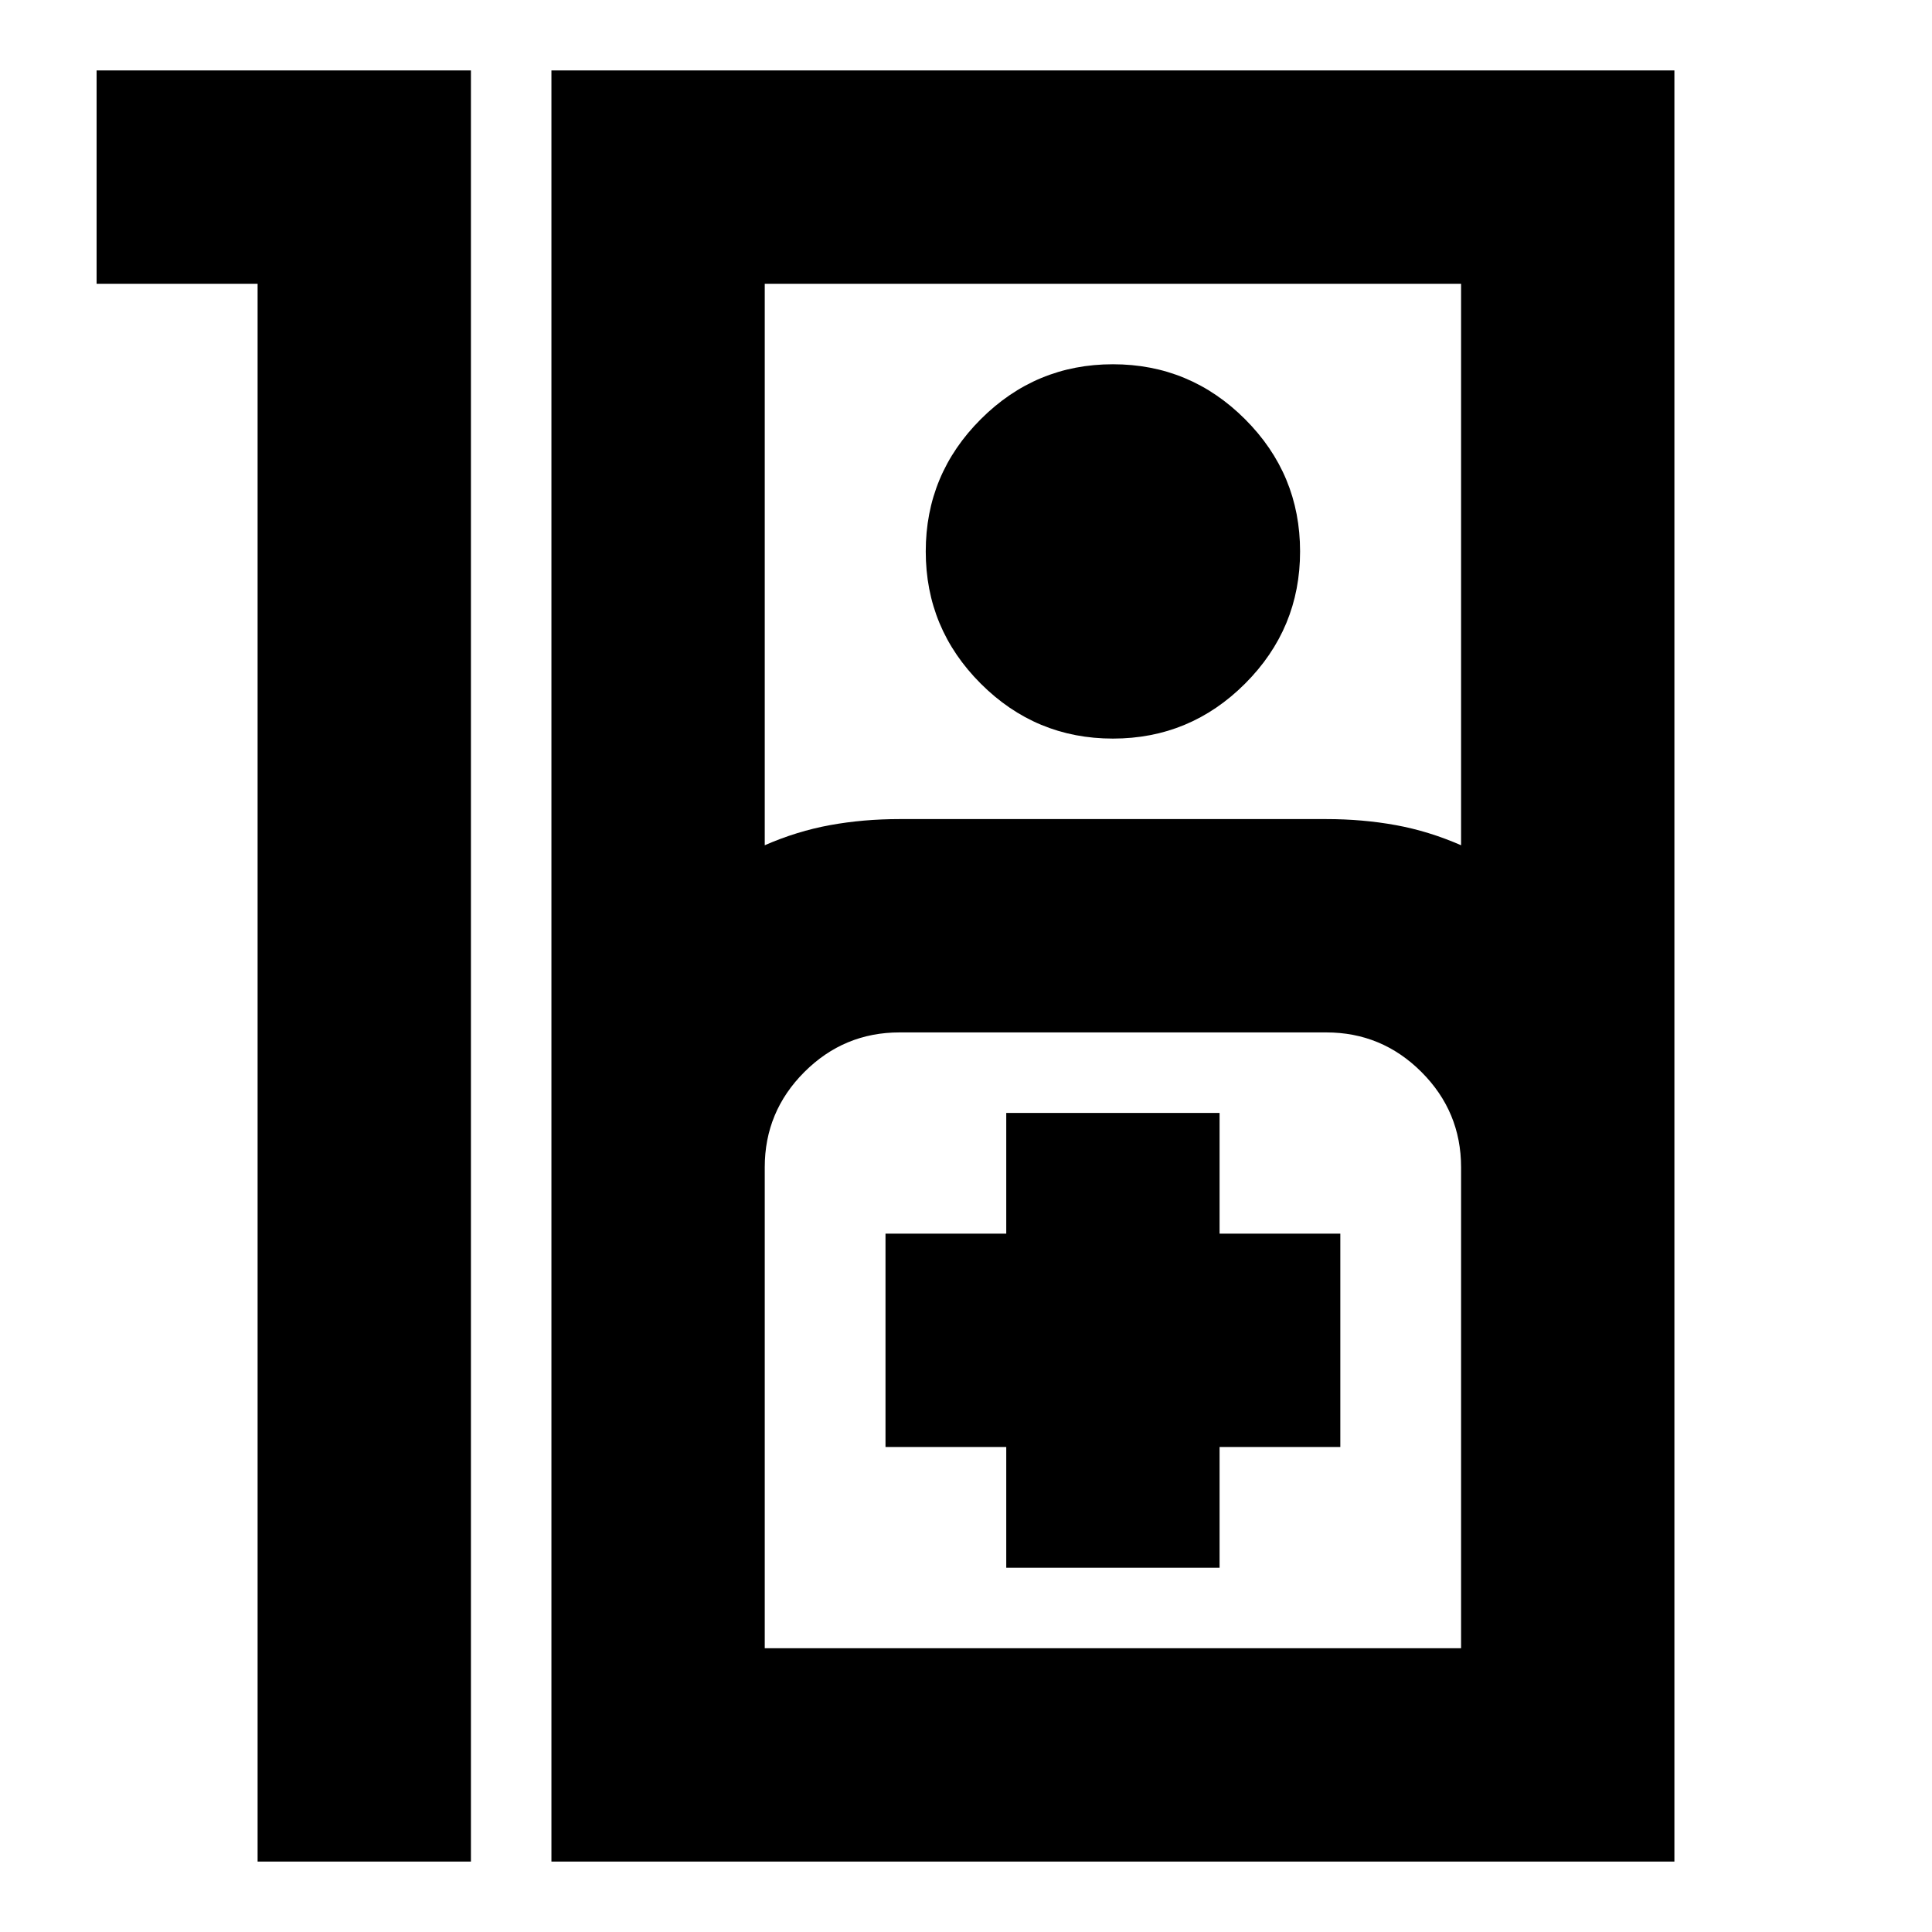 <svg xmlns="http://www.w3.org/2000/svg" height="24" viewBox="0 -960 960 960" width="24"><path d="M128-819H48v-106h186v890H128v-784ZM274-35v-890h558v890H274Zm106-505q16-7 32.45-10 16.45-3 34.55-3h212q18.1 0 34.55 3Q710-547 726-540v-279H380v279Zm173-53q-38.36 0-65.68-27.32Q460-647.64 460-686q0-38.36 27.32-65.68Q514.64-779 553-779q38.36 0 65.68 27.32Q646-724.36 646-686q0 38.36-27.32 65.68Q591.36-593 553-593ZM380-141h346v-239q0-27.64-19.68-47.32T659-447H447q-27.64 0-47.32 19.68T380-380v239Zm120-40h106v-60h60v-106h-60v-60H500v60h-60v106h60v60Zm-120 40h346-346Z"/></svg>